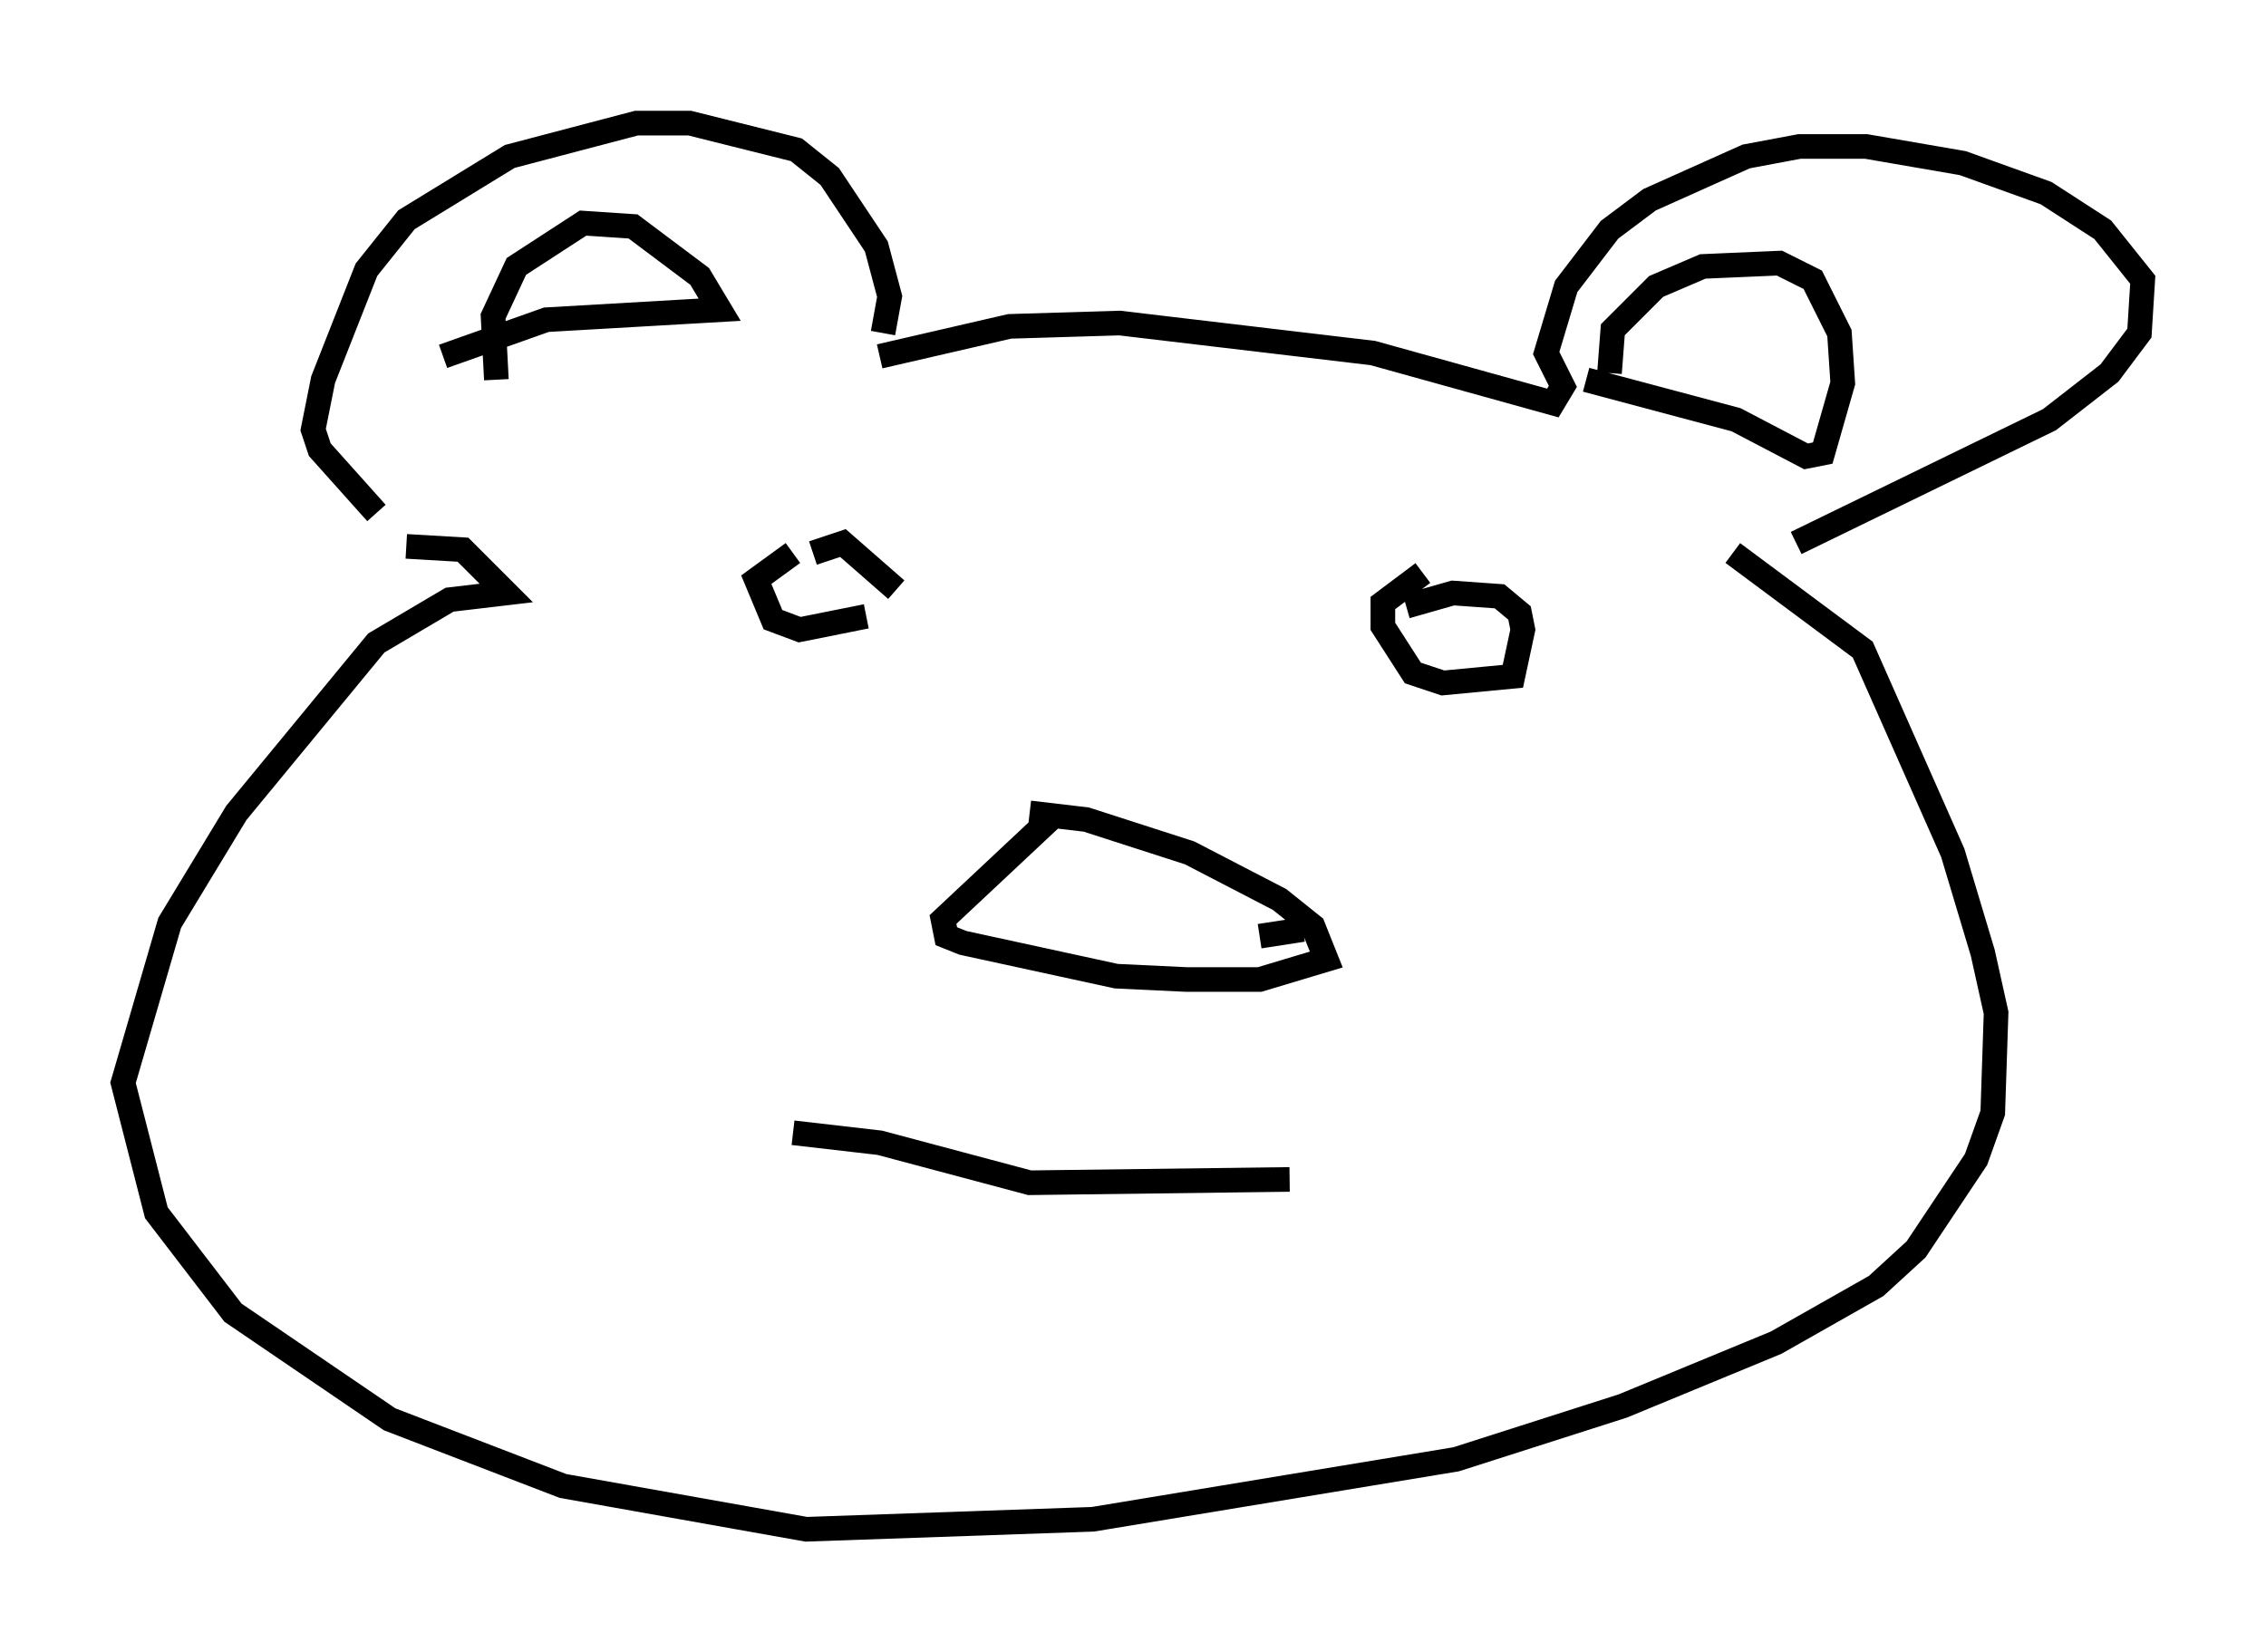 <?xml version="1.0" encoding="utf-8" ?>
<svg baseProfile="full" height="67.104" version="1.1" width="92.002" xmlns="http://www.w3.org/2000/svg" xmlns:ev="http://www.w3.org/2001/xml-events" xmlns:xlink="http://www.w3.org/1999/xlink"><defs /><rect fill="white" height="67.104" width="92.002" x="0" y="0" /><path d="M17.584, 21.644 m-2.3, -0.812 l-2.3, -2.571 -0.271, -0.812 l0.406, -2.03 1.759, -4.465 l1.624, -2.03 4.195, -2.571 l5.142, -1.353 2.165, 0.0 l4.33, 1.083 1.353, 1.083 l1.894, 2.842 0.541, 2.03 l-0.271, 1.488 m-15.697, 1.894 l-0.135, -2.571 0.947, -2.03 l2.706, -1.759 2.03, 0.135 l2.706, 2.03 0.812, 1.353 l-7.036, 0.406 -4.195, 1.488 m17.726, 0.0 l5.277, -1.218 4.465, -0.135 l10.284, 1.218 7.307, 2.03 l0.406, -0.677 -0.677, -1.353 l0.812, -2.706 1.759, -2.3 l1.624, -1.218 3.924, -1.759 l2.165, -0.406 2.706, 0.0 l3.924, 0.677 3.383, 1.218 l2.3, 1.488 1.624, 2.03 l-0.135, 2.165 -1.218, 1.624 l-2.436, 1.894 -10.284, 5.007 m-7.578, -6.901 l0.135, -1.759 1.759, -1.759 l1.894, -0.812 3.112, -0.135 l1.353, 0.677 1.083, 2.165 l0.135, 2.03 -0.812, 2.842 l-0.677, 0.135 -2.842, -1.488 l-6.089, -1.624 m-47.902, 6.766 l2.3, 0.135 1.759, 1.759 l-2.3, 0.271 -2.977, 1.759 l-5.683, 6.901 -2.706, 4.465 l-1.894, 6.495 1.353, 5.277 l3.112, 4.059 6.36, 4.33 l7.036, 2.706 9.878, 1.759 l11.637, -0.406 14.75, -2.436 l6.766, -2.165 6.225, -2.571 l4.059, -2.3 1.624, -1.488 l2.436, -3.654 0.677, -1.894 l0.135, -4.059 -0.541, -2.436 l-1.218, -4.059 -3.654, -8.254 l-5.277, -3.924 m-38.159, 0.0 l-1.488, 1.083 0.677, 1.624 l1.083, 0.406 2.706, -0.541 m1.218, -1.083 l-2.165, -1.894 -1.218, 0.406 m24.763, 0.812 l-1.624, 1.218 0.0, 0.947 l1.218, 1.894 1.218, 0.406 l2.842, -0.271 0.406, -1.894 l-0.135, -0.677 -0.812, -0.677 l-1.894, -0.135 -1.894, 0.541 m-14.479, 8.66 l-4.33, 4.059 0.135, 0.677 l0.677, 0.271 6.225, 1.353 l2.842, 0.135 2.977, 0.0 l2.706, -0.812 -0.541, -1.353 l-1.353, -1.083 -3.654, -1.894 l-4.195, -1.353 -2.3, -0.271 m-9.607, 12.99 l3.518, 0.406 6.089, 1.624 l10.555, -0.135 m-1.218, -9.878 l1.759, -0.271 " fill="none" stroke="black" stroke-width="1" /></svg>